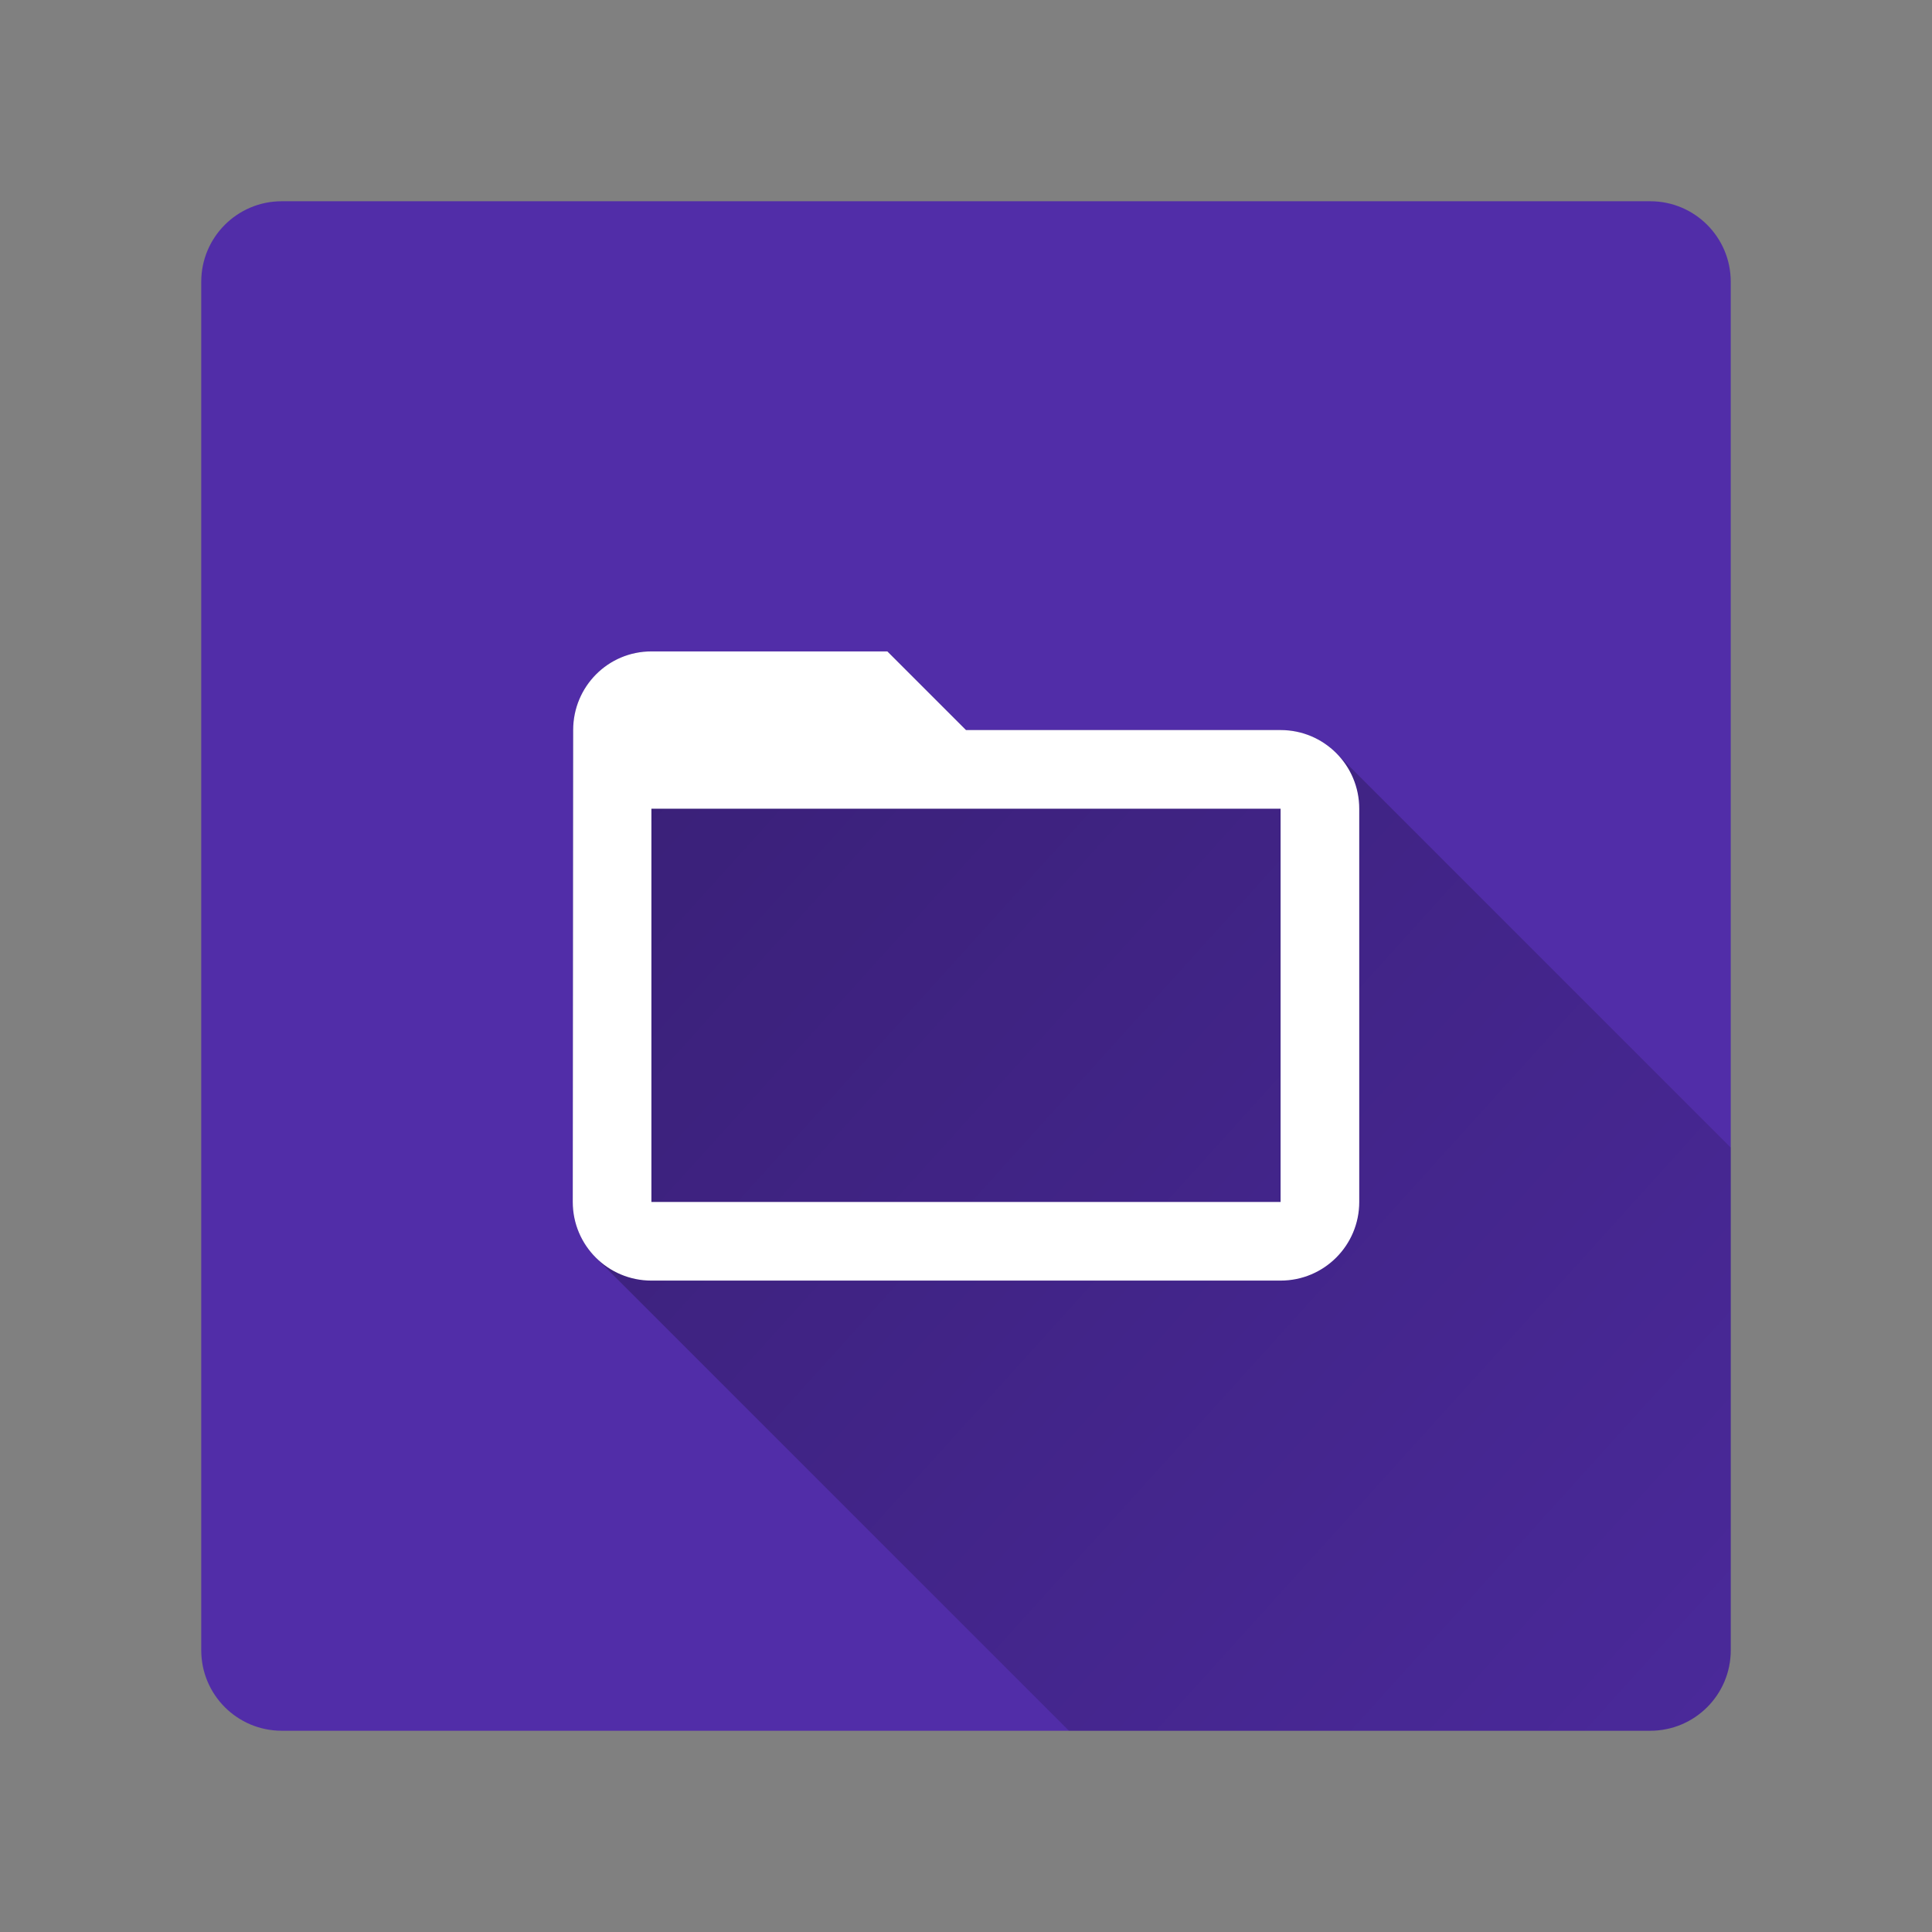 <svg version="1.1" xmlns="http://www.w3.org/2000/svg" xmlns:xlink="http://www.w3.org/1999/xlink" width="48" height="48"><rect width="100%" height="100%" fill="#808080" stroke="none"/><defs><linearGradient x1="14.23" y1="16.184" x2="54.983" y2="53.029" gradientUnits="userSpaceOnUse" id="color-1"><stop offset="0" stop-color="#000000" stop-opacity="0.3"></stop><stop offset="1" stop-color="#000000" stop-opacity="0"></stop></linearGradient><filter id="dropshadow-base"><feColorMatrix type="matrix" values="0 0 0 0 0  0 0 0 0 0  0 0 0 0 0  0 0 0 .8 0"></feColorMatrix> <feOffset dx="0" dy="1"></feOffset> <feGaussianBlur stdDeviation="1"></feGaussianBlur> <feComposite in="SourceGraphic"></feComposite></filter><filter id="dropshadow-banner" x="-10%" y="-10%" width="120%" height="130%"><feColorMatrix type="matrix" values="0 0 0 0 0  0 0 0 0 0  0 0 0 0 0  0 0 0 .4 0"></feColorMatrix> <feOffset dx="0" dy="1"></feOffset> <feGaussianBlur stdDeviation="0.5"></feGaussianBlur> <feComposite in="SourceGraphic"></feComposite></filter></defs><g fill="none" fill-rule="nonzero" stroke="none" stroke-width="none" stroke-linecap="butt" stroke-linejoin="miter" stroke-miterlimit="10" stroke-dasharray="" stroke-dashoffset="0" font-family="none" font-weight="none" font-size="none" text-anchor="none" style="mix-blend-mode: normal"><path d="M7,43c-1.105,0 -2,-0.895 -2,-2v-34c0,-1.105 0.895,-2 2,-2h34c1.105,0 2,0.895 2,2v34c0,1.105 -0.895,2 -2,2z" id="base 1 5" fill="#512da8" stroke-width="1"></path><path d="M14.802,31.244l0,0c-0.354,-0.354 -0.572,-0.842 -0.572,-1.382l0.01,-11.724c0,-1.08 0.865,-1.954 1.944,-1.954h5.862l1.954,1.954h7.816c0.54,0 1.028,0.219 1.382,0.572l9.802,9.802v12.488c0,1.105 -0.895,2 -2,2h-14.442z" fill="url(#color-1)" stroke-width="1"></path><path d="M31.816,18.138h-7.816l-1.954,-1.954h-5.862c-1.08,0 -1.944,0.874 -1.944,1.954l-0.01,11.724c0,1.08 0.874,1.954 1.954,1.954h15.632c1.08,0 1.954,-0.874 1.954,-1.954v-9.77c0,-1.08 -0.874,-1.954 -1.954,-1.954zM31.816,29.862h-15.632v-9.77h15.632z" fill="none" stroke-width="0"></path><path d="M33.77,20.092v9.77c0,1.08 -0.874,1.954 -1.954,1.954h-15.632c-1.08,0 -1.954,-0.874 -1.954,-1.954l0.01,-11.724c0,-1.08 0.865,-1.954 1.944,-1.954h5.862l1.954,1.954h7.816c1.08,0 1.954,0.874 1.954,1.954zM31.816,20.092h-15.632v9.77h15.632z" fill="#ffffff" stroke-width="0"></path><path d="M2,24c0,-12.15 9.85,-22 22,-22c12.15,0 22,9.85 22,22c0,12.15 -9.85,22 -22,22c-12.15,0 -22,-9.85 -22,-22z" id="base 1 1 1" fill="none" stroke-width="1"></path><g fill="#000000" stroke-width="1" font-family="Roboto, sans-serif" font-weight="400" font-size="14" text-anchor="start"></g><rect x="2" y="2" width="44" height="22" fill="none" stroke-width="1"></rect><path d="M2,24v-22h44v22z" fill="none" stroke-width="1"></path><path d="M2,24v-22h44v22z" fill="none" stroke-width="1"></path><path d="M2,24v-22h44v22z" fill="none" stroke-width="1"></path><path d="M2,24v-22h44v22z" fill="none" stroke-width="1"></path></g></svg>